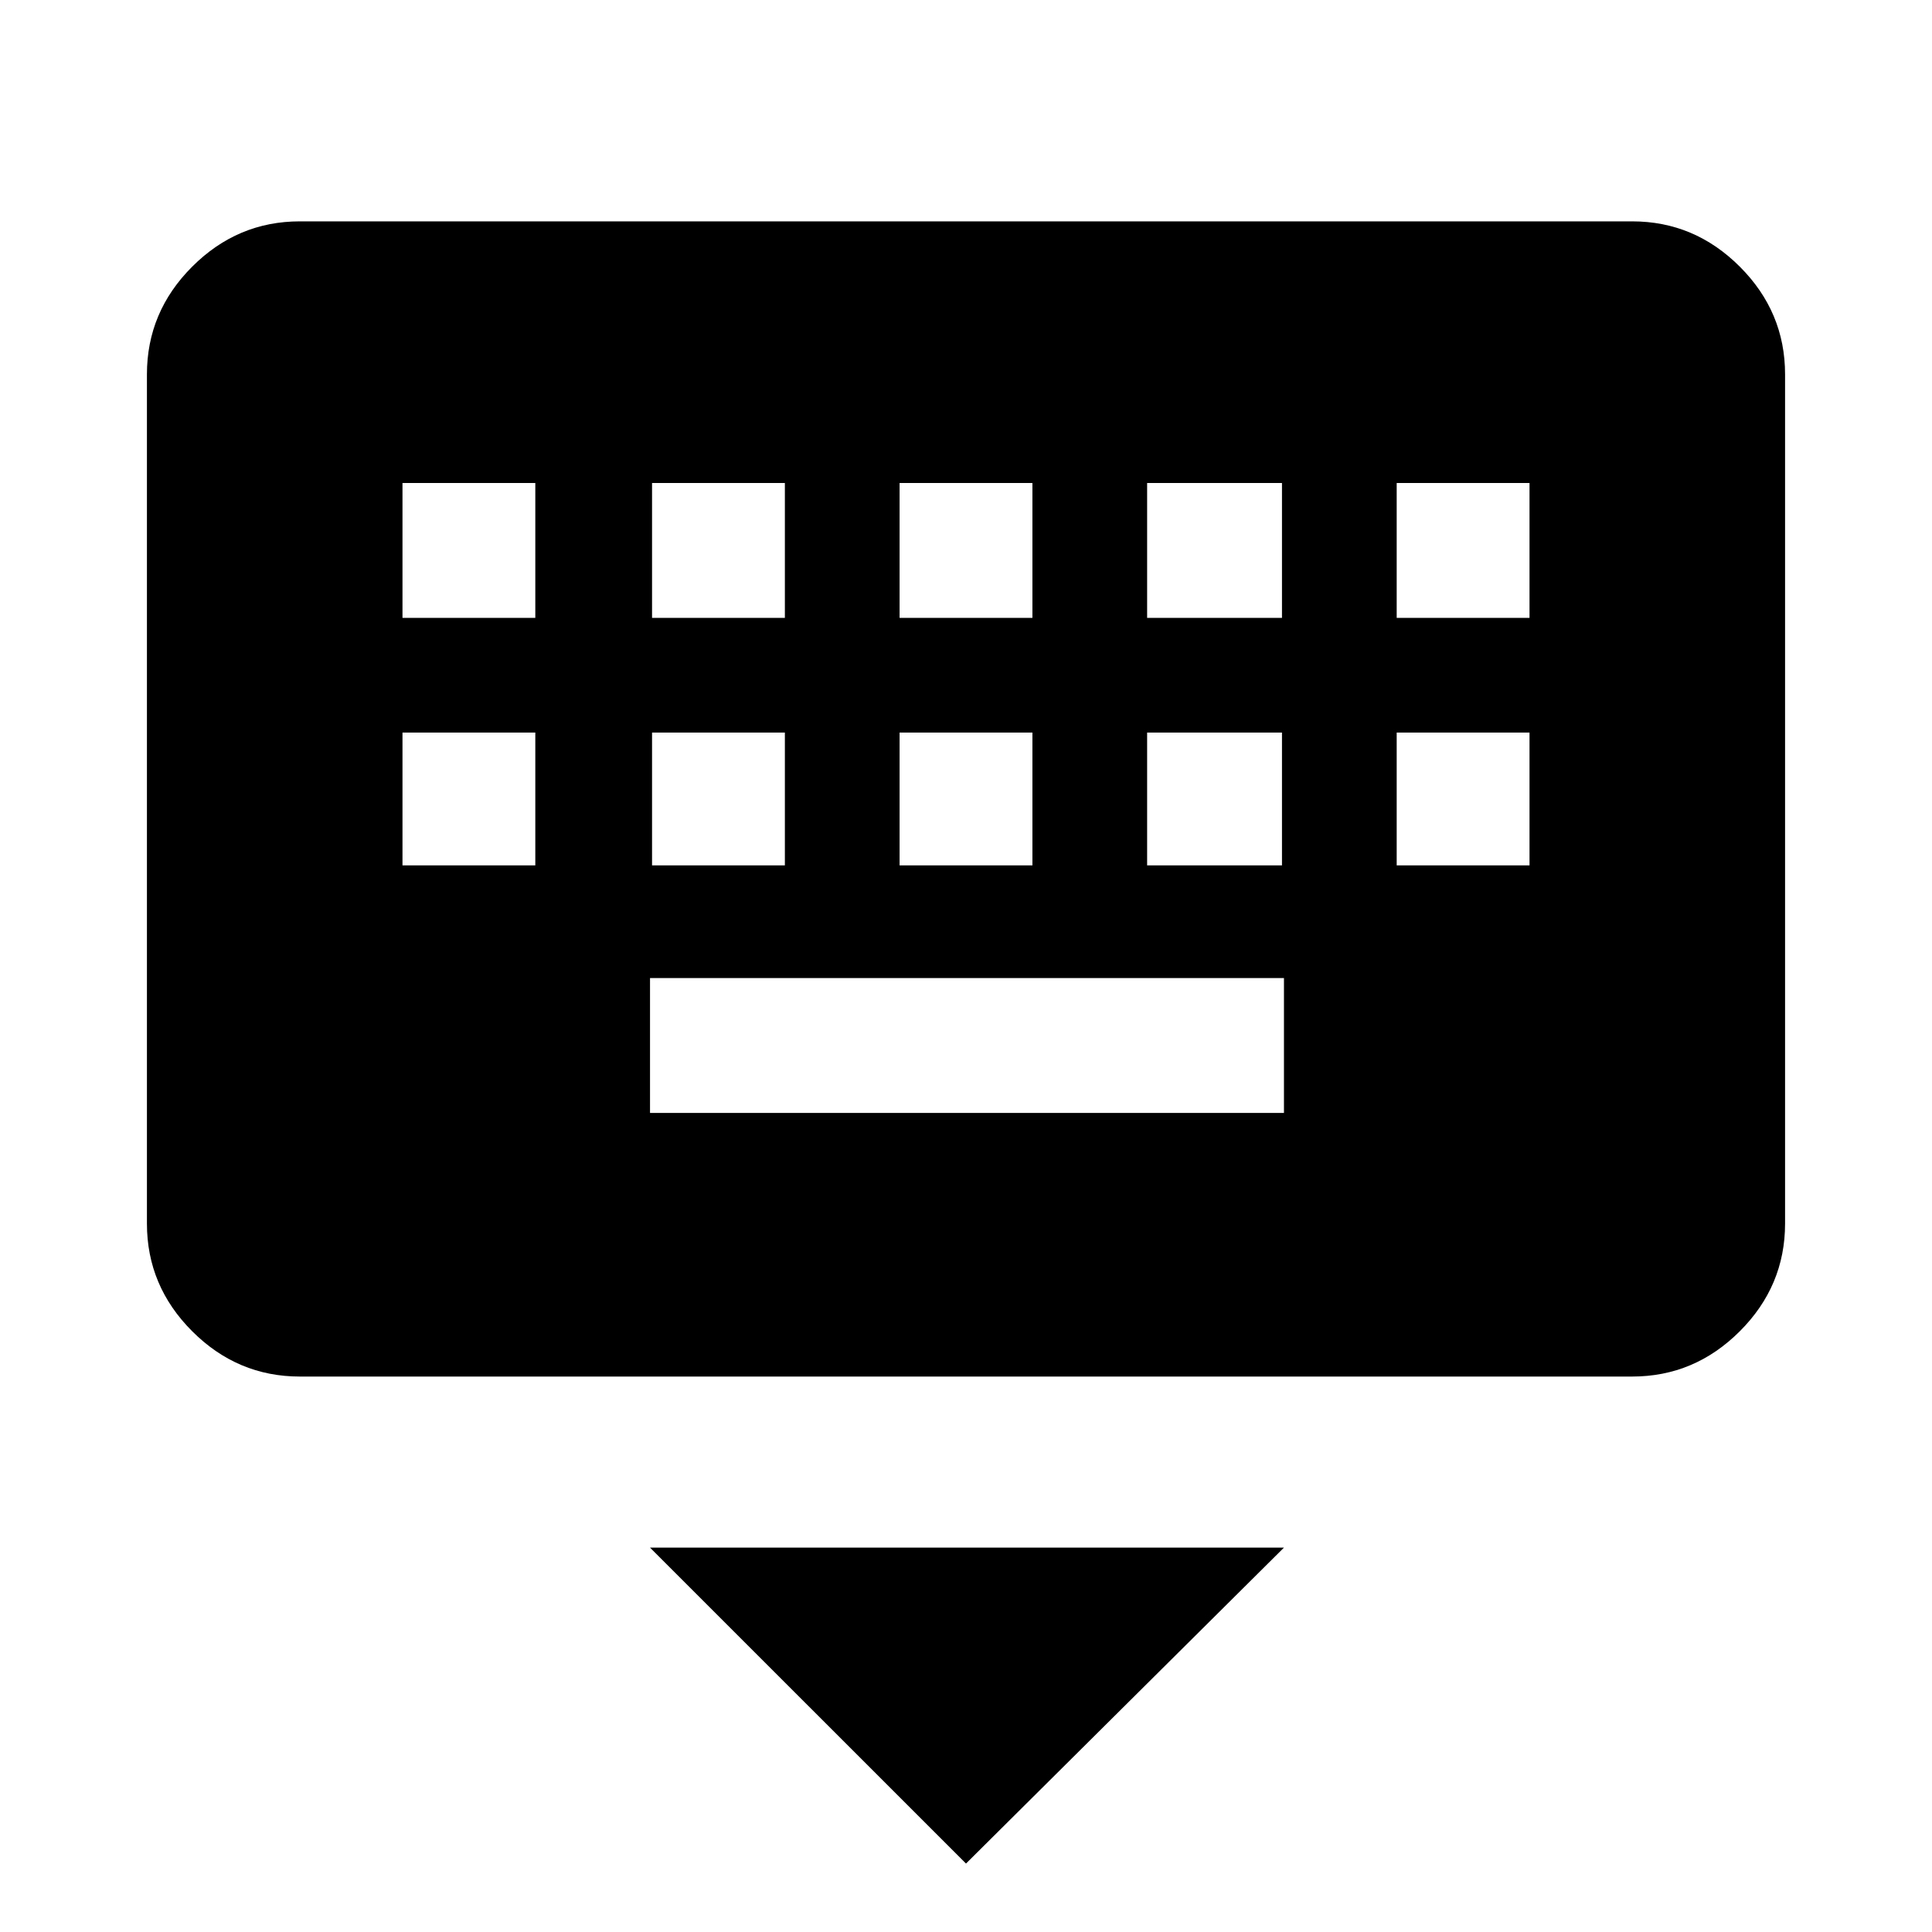 <svg xmlns="http://www.w3.org/2000/svg" height="40" width="40"><path d="M33.792 28.5H6.208Q4.917 28.5 3.979 27.562Q3.042 26.625 3.042 25.333V7.75Q3.042 6.458 3.979 5.521Q4.917 4.583 6.208 4.583H33.792Q35.083 4.583 36.021 5.521Q36.958 6.458 36.958 7.75V25.333Q36.958 26.625 36.021 27.562Q35.083 28.5 33.792 28.5ZM18.625 12.792H21.375V10H18.625ZM18.625 17.917H21.375V15.167H18.625ZM13.5 12.792H16.25V10H13.5ZM13.5 17.917H16.25V15.167H13.5ZM8.333 17.917H11.083V15.167H8.333ZM8.333 12.792H11.083V10H8.333ZM13.458 23.042H26.583V20.25H13.458ZM23.75 17.917H26.542V15.167H23.75ZM23.75 12.792H26.542V10H23.75ZM28.917 17.917H31.667V15.167H28.917ZM28.917 12.792H31.667V10H28.917ZM20 38.583 13.458 32.042H26.583Z"/></svg>